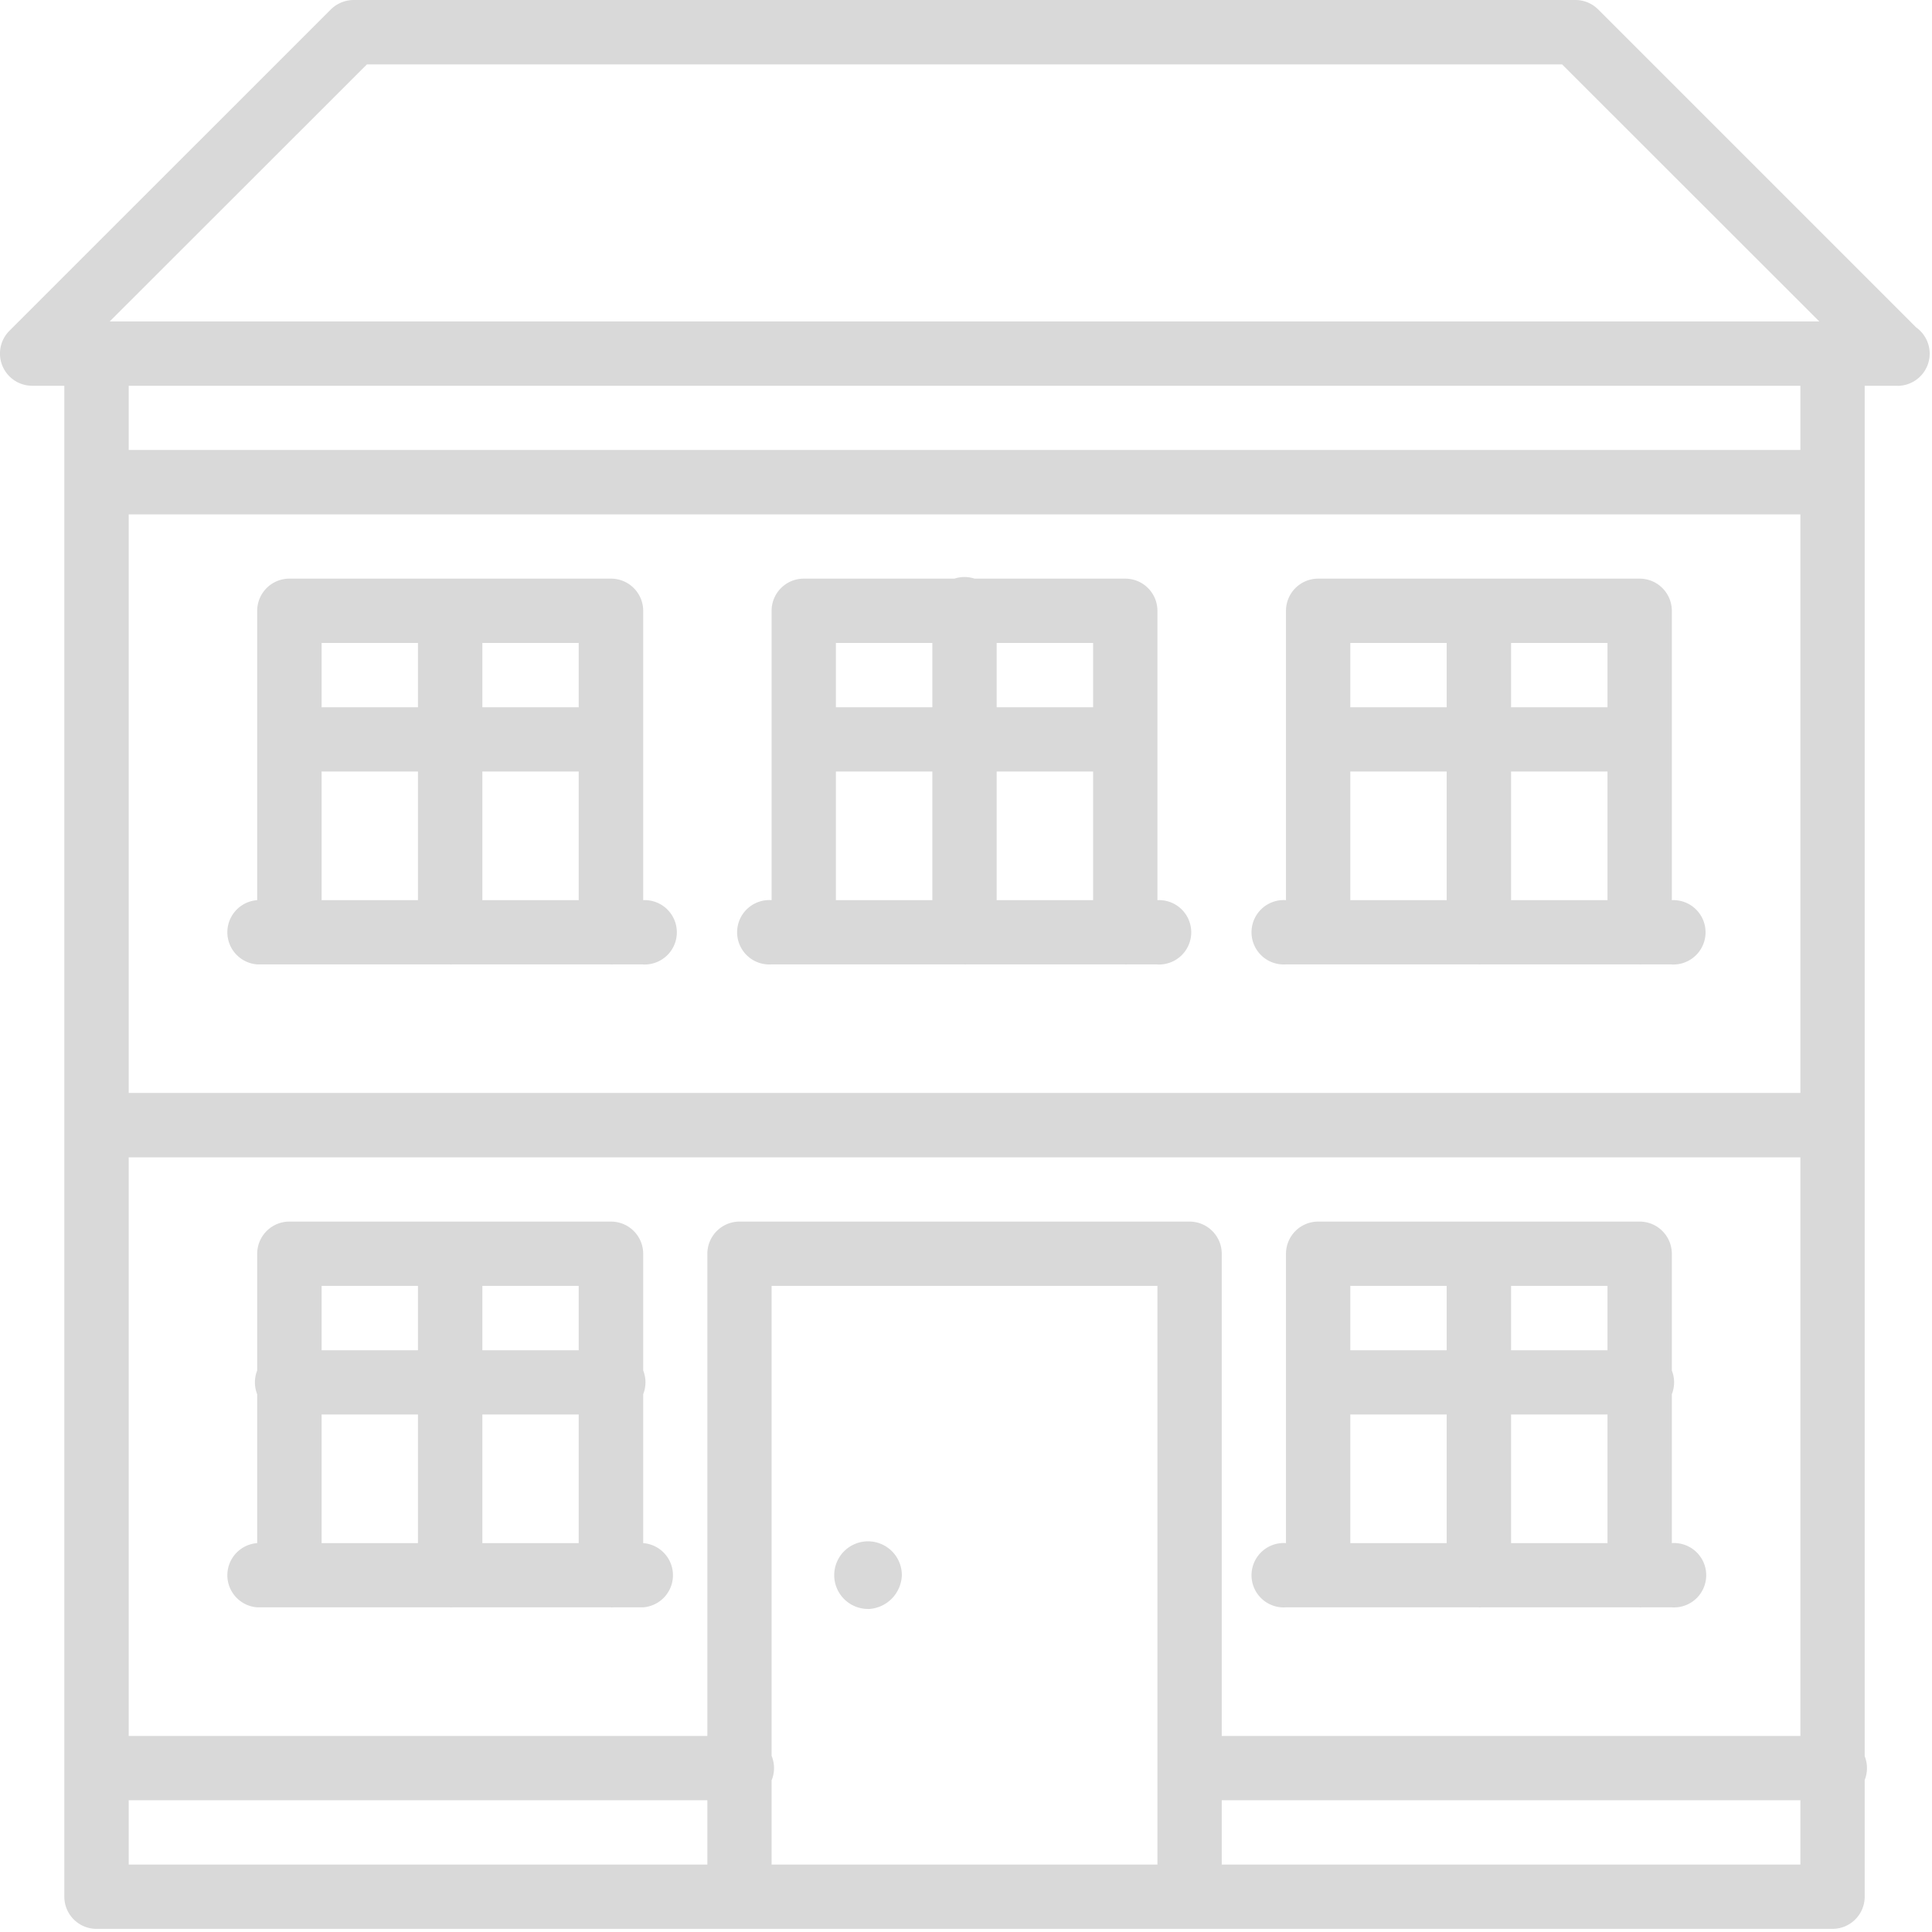 <svg xmlns="http://www.w3.org/2000/svg" width="24" height="24" viewBox="0 0 24 24">
    <path fill="#000" fill-rule="nonzero" d="M20.368 19.967h-3.994a.4.4 0 0 1-.399-.399v-3.993a.4.4 0 0 1 .4-.4h3.993a.4.4 0 0 1 .4.4v3.993a.4.4 0 0 1-.4.4zm-3.594-.798h3.195v-3.195h-3.195v3.195zm1.597.798a.4.4 0 0 1-.4-.399v-3.993a.4.4 0 0 1 .8 0v3.993a.4.4 0 0 1-.4.4zm2.396 0h-4.792a.4.4 0 1 1 0-.798h4.792a.4.4 0 1 1 0 .798zm-13.178 0H3.595a.4.4 0 0 1-.4-.399v-3.993a.4.4 0 0 1 .4-.4H7.59a.4.4 0 0 1 .4.4v3.993a.4.4 0 0 1-.4.4zm-3.594-.798h3.194v-3.195H3.995v3.195zm10.782 4.792h-5.59a.4.4 0 0 1-.4-.4v-7.986a.4.4 0 0 1 .4-.4h5.59a.4.4 0 0 1 .4.4v7.987a.4.4 0 0 1-.4.398zm-5.192-.799h4.793v-7.188H9.585v7.188zm-3.993-3.195a.4.4 0 0 1-.4-.399v-3.993a.4.4 0 0 1 .8 0v3.993a.4.4 0 0 1-.4.4zm1.997-2.396H3.595a.4.4 0 1 1 0-.798H7.59a.4.4 0 1 1 0 .798zm12.779 0h-3.994a.4.4 0 0 1 0-.798h3.994a.4.4 0 1 1 0 .798zm-12.38 2.396H3.196a.4.4 0 0 1 0-.798h4.792a.4.4 0 0 1 0 .798zm12.38-7.987h-3.994a.4.4 0 0 1-.399-.399V7.588a.4.4 0 0 1 .4-.4h3.993a.4.4 0 0 1 .4.4v3.993a.4.4 0 0 1-.4.4zm-3.594-.798h3.195V7.987h-3.195v3.195zm1.597.798a.4.4 0 0 1-.4-.399V7.588a.4.4 0 1 1 .8 0v3.993a.4.4 0 0 1-.4.4zm2.396 0h-4.792a.4.4 0 1 1 0-.798h4.792a.4.4 0 1 1 0 .799zm-13.178 0H3.595a.4.4 0 0 1-.4-.399V7.588a.4.4 0 0 1 .4-.4H7.59a.4.4 0 0 1 .4.4v3.993a.4.4 0 0 1-.4.4zm-3.594-.798h3.194V7.987H3.995v3.195zm1.597.798a.4.4 0 0 1-.4-.399V7.588a.4.4 0 1 1 .8 0v3.993a.4.4 0 0 1-.4.4zm1.997-2.396H3.595a.4.4 0 0 1 0-.798H7.59a.4.4 0 0 1 0 .8v-.002zm12.779 0h-3.994a.4.4 0 0 1 0-.798h3.994a.4.4 0 1 1 0 .8v-.002zM7.988 11.98H3.196a.4.4 0 0 1 0-.798h4.792a.4.4 0 1 1 0 .799zm5.99 0H9.985a.4.4 0 0 1-.4-.399V7.588a.4.4 0 0 1 .4-.4h3.993a.4.4 0 0 1 .4.4v3.993a.4.4 0 0 1-.4.4zm-3.594-.798h3.195V7.987h-3.195v3.195zm1.598.798a.4.4 0 0 1-.4-.399V7.588a.4.4 0 1 1 .799 0v3.993a.4.4 0 0 1-.4.4zm1.996-2.396H9.985a.4.4 0 0 1 0-.798h3.993a.4.4 0 0 1 0 .8v-.002zm.4 2.396H9.585a.4.4 0 1 1 0-.798h4.793a.4.4 0 1 1 0 .799zM9.186 22.363H1.2a.4.4 0 0 1 0-.798h7.987a.4.4 0 1 1 0 .798zm13.578-7.986H1.199a.4.4 0 0 1 0-.8h21.565a.4.4 0 0 1 0 .8zm0-7.987H1.199a.4.4 0 0 1 0-.8h21.565a.4.4 0 0 1 0 .8zm0 15.973h-7.987a.4.4 0 0 1 0-.798h7.987a.4.4 0 1 1 0 .798zm0 1.598H1.199a.4.4 0 0 1-.4-.4V4.394a.4.4 0 0 1 .4-.4h21.565a.4.4 0 0 1 .4.4v19.169a.4.4 0 0 1-.4.398zm-21.165-.799h20.766V4.792H1.599v18.37zM23.57 4.792H.4a.4.4 0 0 1-.284-.682L4.11.117A.407.407 0 0 1 4.394 0h15.175a.4.4 0 0 1 .284.117l3.95 3.95a.4.4 0 0 1-.232.726zM1.363 3.993H22.6L19.405.8H4.558L1.363 3.993zm9.42 15.994a.42.42 0 1 1 .42-.419.435.435 0 0 1-.42.42z" opacity=".15"/>
</svg>
